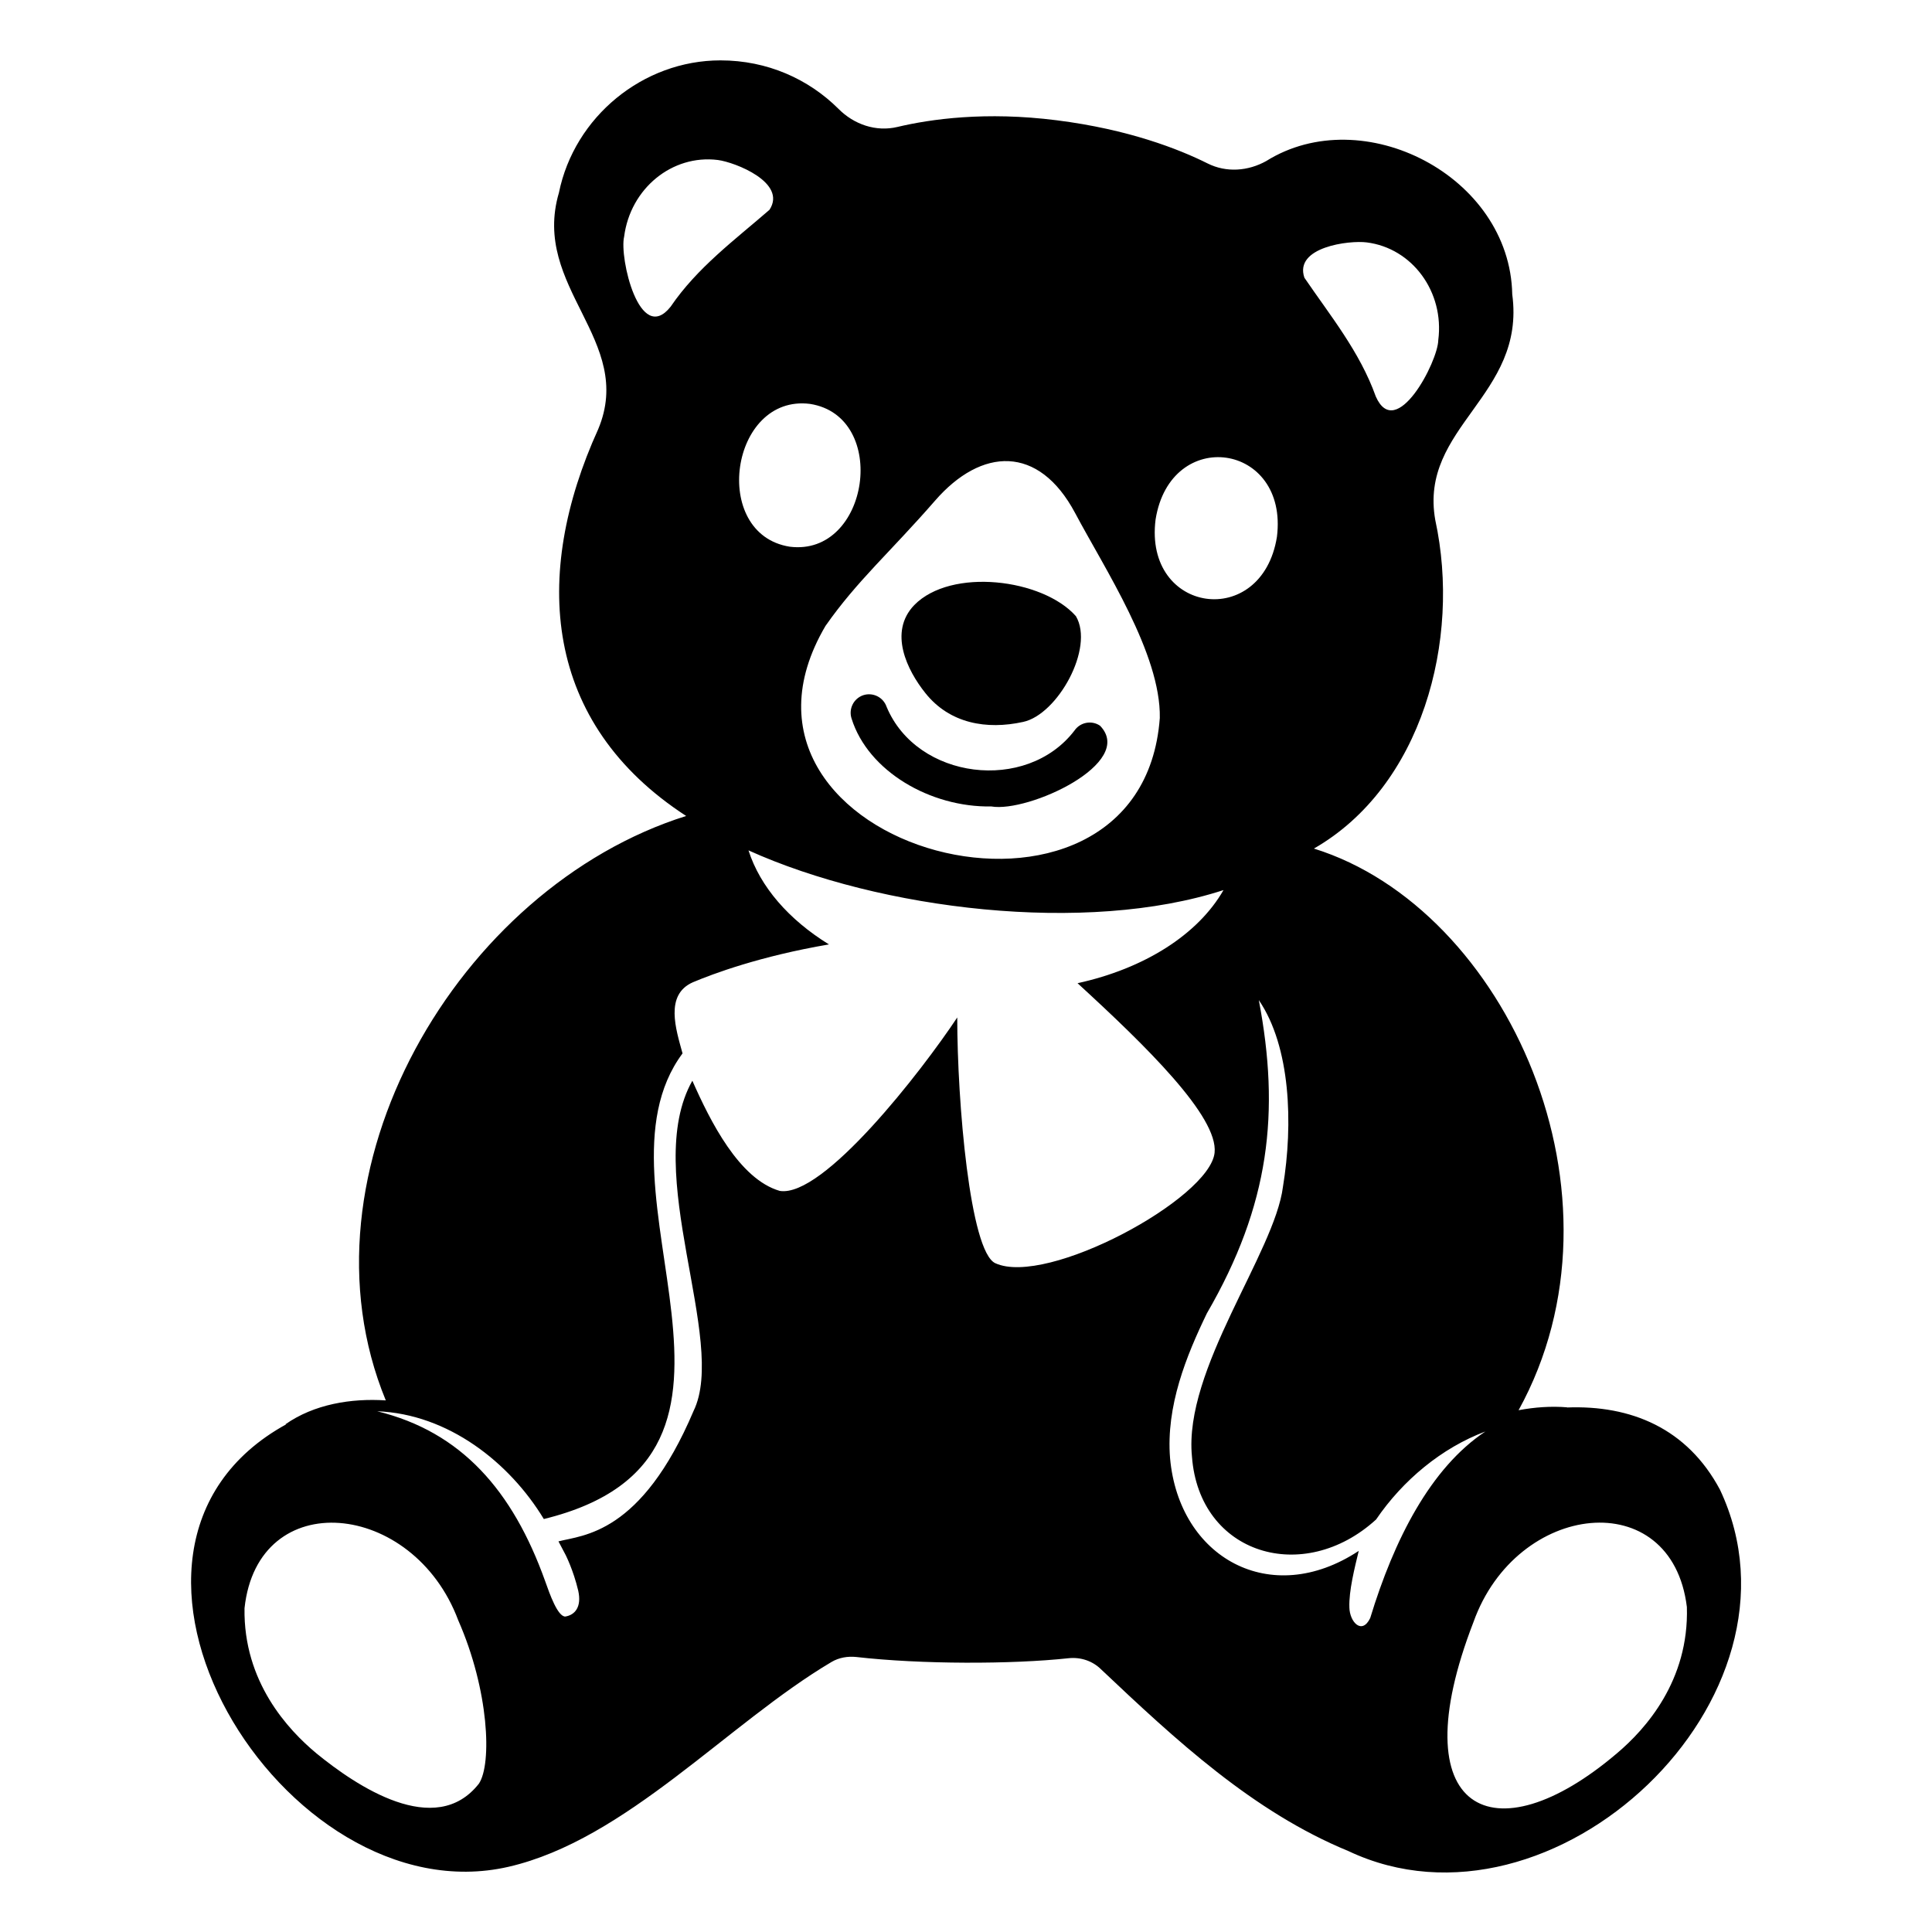 <svg viewBox="0 0 128 128" xmlns="http://www.w3.org/2000/svg" xmlns:xlink="http://www.w3.org/1999/xlink">
  <g>
    <path d="M113.95,98.69c-2.17-4.06-5.89-5.61-10.16-5.44c0.02,0,0.03-0.01,0.05-0.01c-1.07-0.09-2.17-0.01-3.23,0.19 c7.81-14.17-0.77-33.23-13.56-37.21c7.15-4.1,9.77-13.8,8.04-21.77c-1.09-6.17,6.01-8.21,5.1-14.95c-0.15-7.85-9.9-12.83-16.3-8.83 c-1.2,0.67-2.64,0.78-3.88,0.16c-1.92-0.96-5.25-2.26-9.99-2.86c-4.72-0.6-8.37-0.08-10.56,0.44c-1.42,0.34-2.88-0.16-3.91-1.2 C53.57,5.24,50.84,4,47.73,4c-5.13,0-9.68,3.74-10.7,8.77c-1.85,6.29,5.08,9.76,2.6,15.67c-4.4,9.68-3.64,19.47,5.83,25.62 c-15.11,4.75-26.13,23.58-19.9,38.72c-2.3-0.15-4.75,0.25-6.66,1.59c0.02-0.01,0.05-0.01,0.07-0.01 c-15.13,8.32-0.18,32.74,14.72,29.32c7.78-1.79,14.53-9.5,21.4-13.57c0.49-0.29,1.07-0.39,1.64-0.33 c4.28,0.49,10.3,0.49,14.08,0.08c0.79-0.08,1.57,0.18,2.13,0.73c4.96,4.69,10.08,9.45,16.4,12.05 C102.87,129.04,120.47,112.49,113.95,98.69z M90.55,16.06c3.02,0.38,5.15,3.28,4.74,6.47c-0.02,1.43-2.8,6.77-4.14,3.74 c-1.06-2.97-3.02-5.36-4.73-7.87C85.72,16.36,89.4,15.91,90.55,16.06z M76.56,34.42c0.99-6.21,8.82-5.09,8.04,1.15 C83.6,41.77,75.77,40.67,76.56,34.42z M61.95,33.17c3.07-3.53,6.86-3.72,9.28,0.82c1.94,3.66,5.69,9.33,5.61,13.58 c-1.23,16.64-30.9,8.79-22.15-6.1C56.78,38.48,59,36.56,61.95,33.17z M53.67,26.76c5.27,0.83,3.93,10.13-1.35,9.46 C47.04,35.38,48.38,26.09,53.67,26.76z M44.43,20.32c-2.06,2.59-3.41-3.26-3.08-4.64c0.41-3.19,3.18-5.46,6.21-5.08 c1.15,0.15,4.6,1.5,3.42,3.3C48.69,15.89,46.19,17.73,44.43,20.32z M31.73,118.17c-2.89,3.69-8.14,0.14-10.76-2 c-1.89-1.57-4.85-4.75-4.77-9.62c0.88-8.18,11.19-7.15,14.16,0.8C32.4,111.99,32.6,116.86,31.73,118.17z M65.94,83.69 c-1.68-0.78-2.52-10.68-2.52-16.28c-2.39,3.6-8.88,11.96-11.76,11.49c-2.69-0.78-4.61-4.63-5.79-7.3 c-3.41,6.04,2.36,17.21,0.08,21.88c-3.47,8.19-7.34,8.22-8.95,8.64l0.48,0.91c0,0.01,0.5,0.97,0.83,2.36 c0.24,1.09-0.23,1.61-0.86,1.71c-0.5,0-1.02-1.46-1.33-2.34c-2.15-6.01-5.56-9.9-11.13-11.26c4.7,0.18,8.77,3.39,11.04,7.14 c17-4.17,2.5-21.85,9.19-30.85c-0.44-1.6-1.19-3.88,0.68-4.71c1.33-0.56,4.45-1.73,9.02-2.51c-2.66-1.64-4.56-3.82-5.33-6.23 c8.74,3.95,22.39,5.59,31.47,2.63c-1.69,2.95-5.24,5.2-9.67,6.17c4.54,4.16,9.33,8.84,9.08,11.23 C80.15,79.42,69.35,85.26,65.94,83.69z M90.78,107.2c-0.55,1.14-1.36,0.26-1.38-0.7c-0.04-1.1,0.35-2.63,0.62-3.75 c-5.85,3.86-11.91,0.44-12.5-6.14c-0.28-3.45,1.08-6.79,2.44-9.6c4.17-7.19,4.85-13.33,3.44-20.75c2.11,3.09,2.28,8.22,1.6,12.36 c-0.55,4.38-6.6,12.1-6.03,17.88c0.48,6.49,7.39,8.56,12.2,4.17c1.77-2.6,4.34-4.74,7.24-5.83 C94.77,97.26,92.36,102.01,90.78,107.2z M107.14,116.15c-8.19,6.98-14.4,3.93-9.52-8.68c2.85-8,13.14-9.17,14.14-1 C111.91,111.35,109.01,114.57,107.14,116.15z"/>
    <path d="M65.68,53.43c2.44,0.42,9.6-2.87,7.2-5.35c-0.56-0.38-1.32-0.23-1.7,0.33 c-3.18,4.14-10.43,3.24-12.44-1.58c-0.22-0.64-0.91-0.98-1.55-0.77c-0.64,0.22-0.98,0.91-0.77,1.55 C57.51,51.09,61.63,53.5,65.68,53.43z" enable-background="new "/>
    <path d="M67.78,47.83c2.28-0.48,4.75-4.9,3.5-7.01c-2.2-2.48-8.27-3.23-10.71-0.73 c-1.72,1.79-0.47,4.32,0.74,5.83C62.92,47.94,65.37,48.36,67.78,47.83z" enable-background="new "/>
  </g>
</svg>